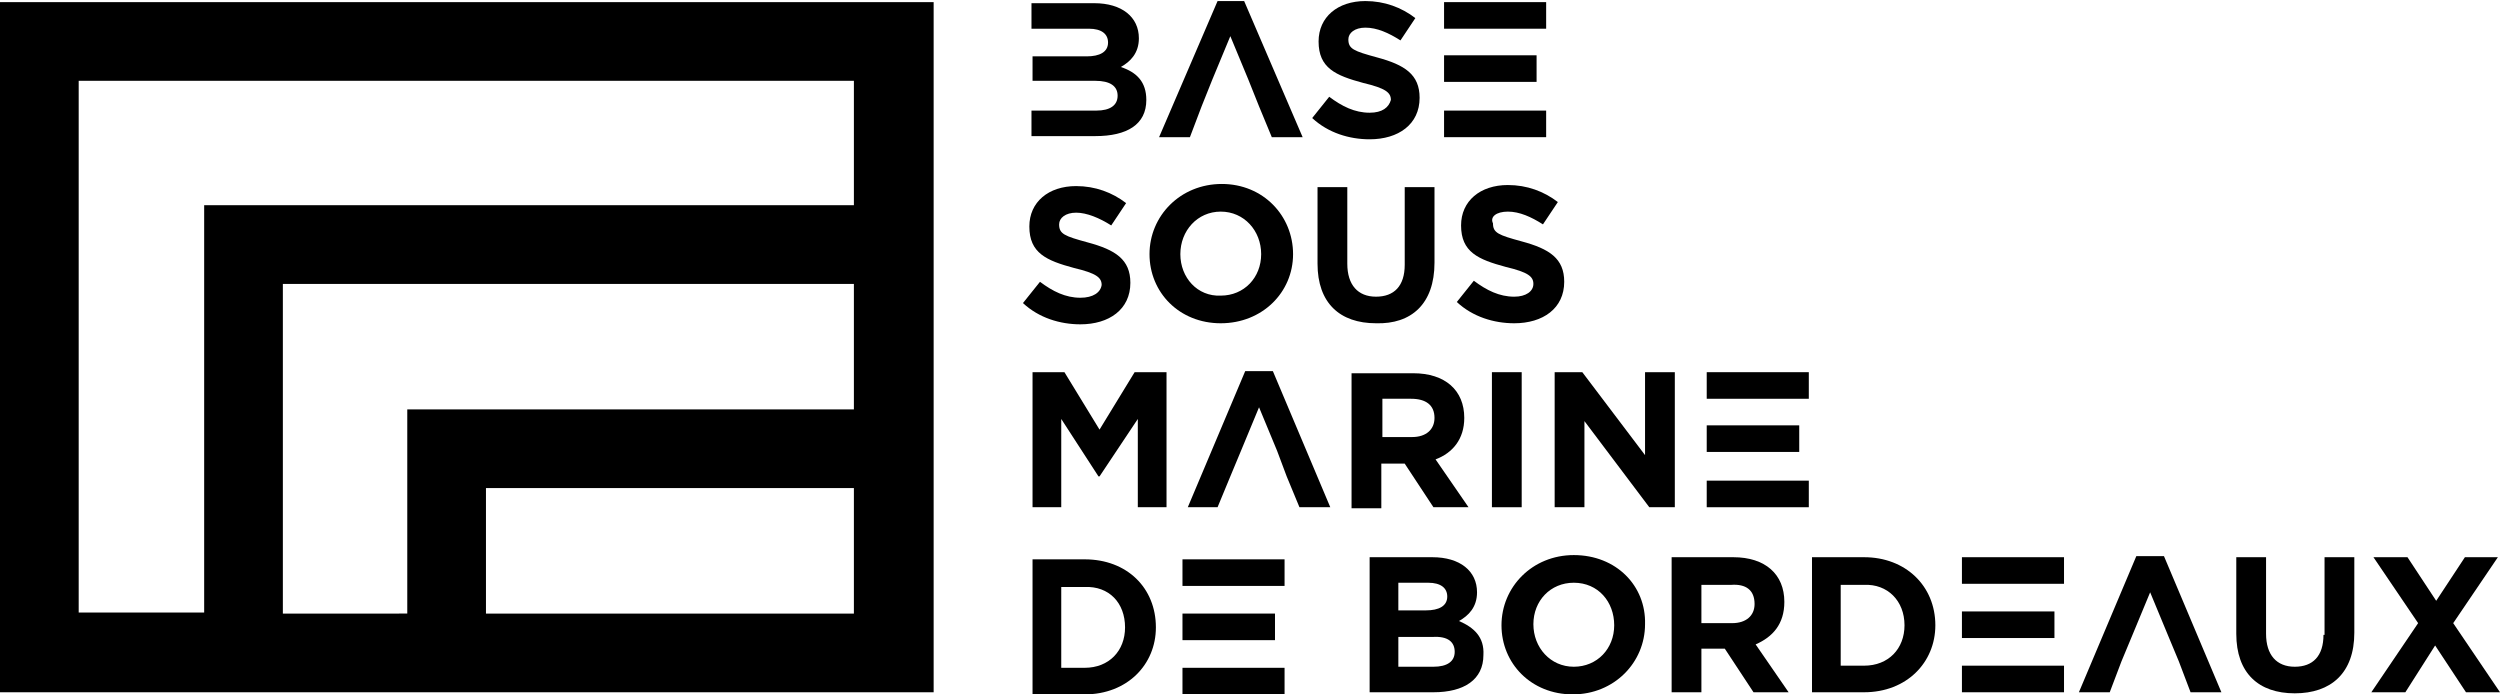 <?xml version="1.0" encoding="utf-8"?>
<!-- Generator: Adobe Illustrator 22.1.0, SVG Export Plug-In . SVG Version: 6.00 Build 0)  -->
<svg version="1.1" id="Calque_1" xmlns="http://www.w3.org/2000/svg" xmlns:xlink="http://www.w3.org/1999/xlink" x="0px" y="0px"
	 viewBox="0 0 235.1 65.3" style="enable-background:new 0 0 235.1 65.3;" xml:space="preserve">
<g>
	<path d="M0,65.1h19.2h19.2h49.4V38.5V19.3V0.2H0V65.1z M80.3,57.7H45.7V45.9h34.6V57.7z M80.3,38.5h-42v19.2H26.6V26.7h53.7V38.5z
		 M7.4,7.6h72.9v11.7H19.2v38.3H7.4V7.6z"/>
	<polygon points="113,10 114,7.5 115.7,3.4 117.4,7.5 118.4,10 119.6,12.9 122.5,12.9 117,0.1 114.5,0.1 109,12.9 111.9,12.9 	"/>
	<path d="M128.8,10.6c-1.4,0-2.6-0.6-3.8-1.5l-1.6,2c1.5,1.4,3.5,2,5.4,2c2.7,0,4.7-1.4,4.7-3.9v0c0-2.2-1.4-3.1-4-3.8
		c-2.2-0.6-2.7-0.8-2.7-1.7v0c0-0.6,0.6-1.1,1.6-1.1c1.1,0,2.2,0.5,3.3,1.2l1.4-2.1c-1.3-1-2.9-1.6-4.7-1.6c-2.6,0-4.4,1.5-4.4,3.8
		v0c0,2.5,1.6,3.2,4.2,3.9c2.1,0.5,2.6,0.9,2.6,1.6v0C130.6,10.1,130,10.6,128.8,10.6z"/>
	<path d="M101.6,28c-1.4,0-2.6-0.6-3.8-1.5l-1.6,2c1.5,1.4,3.5,2,5.4,2c2.7,0,4.7-1.4,4.7-3.9v0c0-2.2-1.4-3.1-4-3.8
		c-2.2-0.6-2.7-0.8-2.7-1.7v0c0-0.6,0.6-1.1,1.6-1.1s2.2,0.5,3.3,1.2l1.4-2.1c-1.3-1-2.9-1.6-4.7-1.6c-2.6,0-4.4,1.5-4.4,3.8v0
		c0,2.5,1.6,3.2,4.2,3.9c2.1,0.5,2.6,0.9,2.6,1.6v0C103.5,27.5,102.8,28,101.6,28z"/>
	<path d="M121.6,23.9L121.6,23.9c0-3.6-2.8-6.6-6.7-6.6c-3.9,0-6.8,3-6.8,6.6v0c0,3.6,2.8,6.5,6.7,6.5S121.6,27.5,121.6,23.9z
		 M111,23.9L111,23.9c0-2.2,1.6-4,3.8-4c2.2,0,3.8,1.8,3.8,4v0c0,2.2-1.6,3.9-3.8,3.9C112.6,27.9,111,26.1,111,23.9z"/>
	<path d="M134.9,24.7v-7.1h-2.8v7.3c0,2-1,3-2.7,3c-1.7,0-2.7-1.1-2.7-3.1v-7.2h-2.8v7.2c0,3.7,2.1,5.6,5.5,5.6
		C132.7,30.5,134.9,28.6,134.9,24.7z"/>
	<path d="M141.8,19.9c1.1,0,2.2,0.5,3.3,1.2l1.4-2.1c-1.3-1-2.9-1.6-4.7-1.6c-2.6,0-4.4,1.5-4.4,3.8v0c0,2.5,1.6,3.2,4.2,3.9
		c2.1,0.5,2.6,0.9,2.6,1.6v0c0,0.7-0.7,1.2-1.8,1.2c-1.4,0-2.6-0.6-3.8-1.5l-1.6,2c1.5,1.4,3.5,2,5.4,2c2.7,0,4.7-1.4,4.7-3.9v0
		c0-2.2-1.4-3.1-4-3.8c-2.2-0.6-2.7-0.8-2.7-1.7v0C140.1,20.4,140.7,19.9,141.8,19.9z"/>
	<polygon points="103.4,40.4 100.1,35 97.1,35 97.1,47.7 99.8,47.7 99.8,39.4 103.3,44.8 103.4,44.8 107,39.4 107,47.7 109.7,47.7 
		109.7,35 106.7,35 	"/>
	<polygon points="117.1,34.9 111.7,47.7 114.5,47.7 115.7,44.8 116.7,42.4 118.4,38.3 120.1,42.4 121,44.8 122.2,47.7 125.1,47.7 
		119.7,34.9 	"/>
	<path d="M129.9,43.6h2.2l2.7,4.1h3.3l-3.1-4.5c1.6-0.6,2.7-1.9,2.7-3.9v0c0-2.6-1.8-4.2-4.8-4.2h-5.8v12.7h2.8V43.6z M129.9,37.5
		h2.8c1.4,0,2.2,0.6,2.2,1.8v0c0,1.1-0.8,1.8-2.1,1.8h-2.8V37.5z"/>
	<rect x="140.3" y="35" width="2.8" height="12.7"/>
	<polygon points="157.5,35 154.7,35 154.7,42.8 148.8,35 146.2,35 146.2,47.7 149,47.7 149,39.6 155.1,47.7 157.5,47.7 	"/>
	<path d="M102,52.6h-4.9v12.7h4.9c4,0,6.7-2.8,6.7-6.3v0C108.7,55.3,106,52.6,102,52.6z M105.8,59c0,2.2-1.5,3.8-3.8,3.8h-2.2v-7.6
		h2.2C104.3,55.1,105.8,56.7,105.8,59L105.8,59z"/>
	<path d="M137.2,58.4c0.9-0.5,1.7-1.3,1.7-2.7v0c0-2-1.6-3.3-4.2-3.3h-5.9v12.7h6c2.9,0,4.7-1.2,4.7-3.5v0
		C139.6,59.9,138.6,59,137.2,58.4z M131.5,54.8h2.8c1.2,0,1.8,0.5,1.8,1.3v0c0,0.9-0.8,1.3-2,1.3h-2.6V54.8z M136.8,61.3
		c0,0.9-0.7,1.4-2,1.4h-3.3v-2.8h3.2C136.2,59.8,136.8,60.4,136.8,61.3L136.8,61.3z"/>
	<path d="M148,52.2c-3.9,0-6.8,3-6.8,6.6v0c0,3.6,2.8,6.5,6.7,6.5c3.9,0,6.8-3,6.8-6.6v0C154.8,55.1,152,52.2,148,52.2z M151.8,58.8
		c0,2.2-1.6,3.9-3.8,3.9c-2.2,0-3.8-1.8-3.8-4v0c0-2.2,1.6-3.9,3.8-3.9C150.3,54.8,151.8,56.6,151.8,58.8L151.8,58.8z"/>
	<path d="M167.8,56.6L167.8,56.6c0-2.6-1.8-4.2-4.8-4.2h-5.8v12.7h2.8V61h2.2l2.7,4.1h3.3l-3.1-4.5
		C166.7,59.9,167.8,58.7,167.8,56.6z M165,56.8c0,1.1-0.8,1.8-2.1,1.8H160v-3.6h2.8C164.2,54.9,165,55.5,165,56.8L165,56.8z"/>
	<path d="M175.3,52.4h-4.9v12.7h4.9c4,0,6.7-2.8,6.7-6.3v0C182,55.1,179.2,52.4,175.3,52.4z M179.1,58.8c0,2.2-1.5,3.8-3.8,3.8h-2.2
		v-7.6h2.2C177.5,54.9,179.1,56.5,179.1,58.8L179.1,58.8z"/>
	<polygon points="200.9,52.3 195.5,65.1 198.4,65.1 199.5,62.2 200.5,59.8 202.2,55.7 203.9,59.8 204.9,62.2 206,65.1 208.9,65.1 
		203.5,52.3 	"/>
	<path d="M218.5,59.7c0,2-1,3-2.7,3c-1.7,0-2.7-1.1-2.7-3.1v-7.2h-2.8v7.2c0,3.7,2.1,5.6,5.5,5.6c3.4,0,5.6-1.9,5.6-5.7v-7.1h-2.8
		V59.7z"/>
	<polygon points="230.7,58.6 234.9,52.4 231.8,52.4 229.1,56.5 226.4,52.4 223.2,52.4 227.4,58.6 223,65.1 226.2,65.1 229,60.7 
		231.9,65.1 235.1,65.1 	"/>
	<rect x="135.8" y="10.4" width="9.6" height="2.5"/>
	<rect x="135.8" y="0.2" width="9.6" height="2.5"/>
	<rect x="135.8" y="5.2" width="8.7" height="2.5"/>
	<rect x="160.5" y="45.2" width="9.6" height="2.5"/>
	<rect x="160.5" y="35" width="9.6" height="2.5"/>
	<rect x="160.5" y="40" width="8.7" height="2.5"/>
	<rect x="111.2" y="62.8" width="9.6" height="2.5"/>
	<rect x="111.2" y="52.6" width="9.6" height="2.5"/>
	<rect x="111.2" y="57.7" width="8.7" height="2.5"/>
	<rect x="184.5" y="62.6" width="9.6" height="2.5"/>
	<rect x="184.5" y="52.4" width="9.6" height="2.5"/>
	<rect x="184.5" y="57.5" width="8.7" height="2.5"/>
	<path d="M107.8,9.4L107.8,9.4c0-1.7-0.9-2.6-2.4-3.1c0.9-0.5,1.7-1.3,1.7-2.7v0c0-2-1.6-3.3-4.2-3.3h-5.9v2.4h2.7h0.2h2.5
		c1.2,0,1.8,0.5,1.8,1.3v0c0,0.9-0.8,1.3-2,1.3H100h-0.2h-2.7v2.3h2.7h3.2c1.4,0,2.1,0.5,2.1,1.4v0c0,0.9-0.7,1.4-2,1.4H100h-3v2.4
		h6C106,12.8,107.8,11.7,107.8,9.4z"/>
</g>
</svg>
